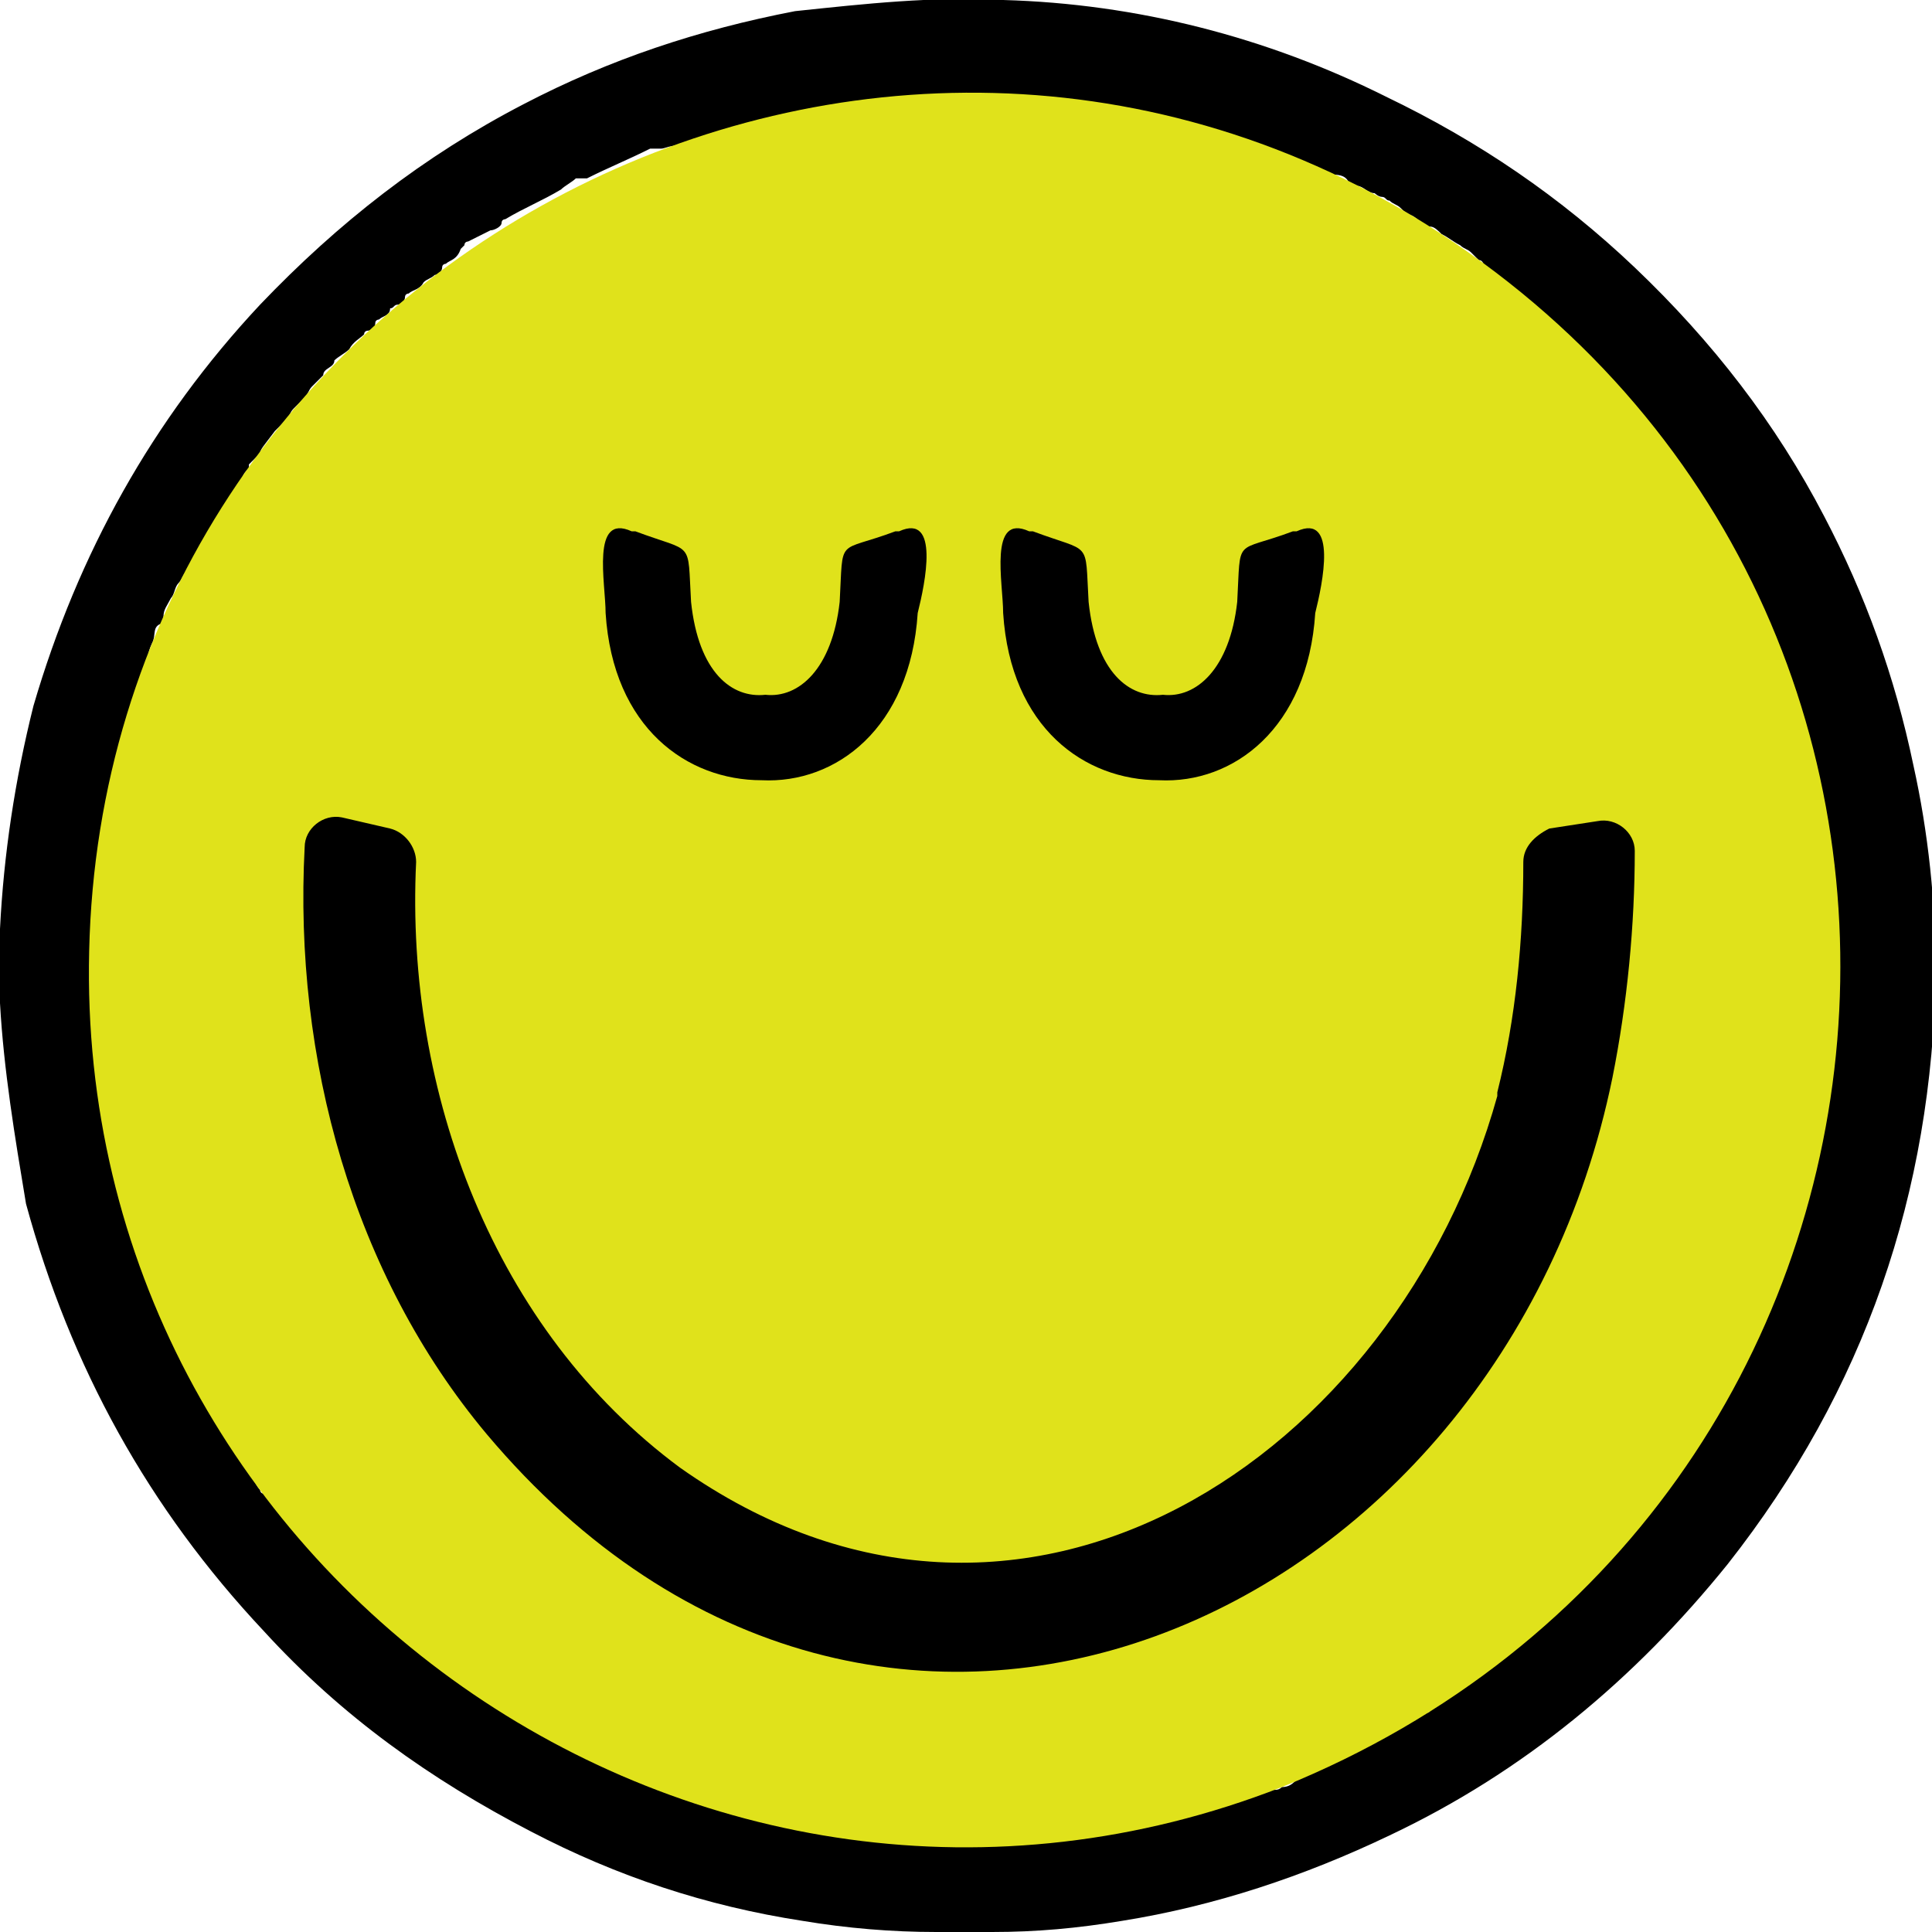 <svg xmlns="http://www.w3.org/2000/svg" xml:space="preserve" width="52" height="52" style="overflow:visible;enable-background:new 0 0 52 52" viewBox="0 0 52 52">
  <path d="M0 25.3V25c.1-2 .4-4 .9-6C2.1 14.9 4.1 11.3 7 8.2c2.1-2.2 4.4-4 7.1-5.4 2.3-1.2 4.7-2 7.3-2.5C23.3.1 25.1-.1 27 0c3.6.1 7.1 1 10.3 2.6C39.8 3.8 42 5.3 44 7.2c2.1 2 3.8 4.2 5.1 6.7 1.1 2.1 1.9 4.3 2.4 6.7.4 1.8.6 3.7.6 5.6-.1 5.9-1.9 11.2-5.6 15.9-2.5 3.1-5.5 5.6-9.1 7.3-2.3 1.1-4.7 1.9-7.2 2.3-1.2.2-2.3.3-3.5.3H25.2c-1.2 0-2.4-.1-3.6-.3-2.6-.4-5-1.2-7.3-2.4-2.7-1.4-5.1-3.1-7.2-5.4C4 40.6 1.9 36.8.7 32.4.4 30.6.1 28.8 0 27v-1.7zm34.5 22.8s0 .1 0 0c.2 0 .3-.1.4-.2 1.2-.6 2.3-1.2 3.5-1.8 0 0 .1 0 .1-.1 0-.2.2-.2.3-.2.2-.1.3-.2.5-.3l.1-.1.1-.1c.1-.1.3-.2.4-.3 0 0 .1 0 .1-.1s.2-.2.3-.2c.1-.1.2-.1.2-.1 0-.2.2-.2.3-.3.1 0 .2-.1.2-.1 0-.2.2-.2.3-.3l.1-.1c.1-.1.1-.1.1-.2.2-.1.3-.3.5-.4 0-.1.1-.1.2-.2.2-.1.3-.2.4-.4l.2-.2c.1-.1.2-.2.2-.3.1-.1.2-.3.4-.4l.3-.3c.1-.1.2-.2.3-.4l.3-.3c0-.2.2-.2.2-.3l.3-.3c.1-.1.1-.2.2-.3.1-.1.2-.2.2-.3.1-.1.1-.2.2-.3.1-.1.1-.2.2-.3.1-.1.1-.2.2-.3 0 0 .1-.1.1-.2.1-.1.1-.3.2-.3.1-.1.2-.3.3-.5.1-.1.1-.2.2-.3.1-.2.2-.4.3-.7 0-.1.1-.1.1-.2.1-.1.1-.2.2-.3.1-.1.1-.3.2-.4 0-.1.1-.2.1-.2.1-.2.1-.3.2-.5.1-.3.2-.6.3-.8.1-.1.1-.3.1-.4 0-.1.1-.3.1-.4 0-.2 0-.3.1-.4 0-.2 0-.3.1-.4v-.4c.1-.2.1-.4.2-.6 0-.1.1-.2 0-.2 0-.1 0-.2.1-.4 0-.1.1-.3.1-.4v-.3c.1-.2 0-.4.1-.6v-4.3c.1-.1 0-.3 0-.4 0-.1 0-.2-.1-.4 0-.2-.1-.4 0-.7 0-.2-.1-.3-.1-.5v-.1c.1-.2-.1-.3 0-.5 0-.1-.1-.2-.1-.4s-.1-.4-.1-.5c0-.2-.1-.4-.1-.6.1-.1 0-.2 0-.3-.1-.3-.2-.5-.2-.8V20c0-.1-.1-.2-.1-.4s-.1-.3-.1-.4c0-.1-.2-.2-.1-.3 0-.2 0-.3-.1-.4l-.3-.6V17.6c-.4-.9-.8-1.7-1.3-2.6-.2-.5-.4-.9-.8-1.4-.3-.3-.4-.7-.6-1-.2-.1-.2-.4-.4-.5-.2-.1-.2-.4-.4-.5-.2-.1-.2-.4-.4-.5-.1-.1-.1-.2-.2-.3l-.1-.1-.1-.1-.1-.1c-.2 0-.2-.2-.2-.3-.2 0-.2-.2-.2-.2l-.1-.1c-.1 0-.2-.1-.2-.2 0 0 0-.1-.1-.1-.1-.1-.3-.2-.4-.3-.1-.1-.2-.2-.3-.4-.1-.1-.3-.2-.4-.3-.1-.1-.3-.2-.4-.4-.1-.1-.2-.1-.3-.2l-.3-.3c-.1-.1-.2-.1-.3-.2.1-.4 0-.5-.1-.5l-.2-.2c-.1-.1-.2-.1-.3-.2-.2-.1-.3-.2-.5-.3-.1-.1-.2-.2-.3-.2-.2 0-.3-.2-.5-.3-.1 0-.2-.1-.3-.2-.1-.1-.2-.1-.3-.2-.1 0-.1-.1-.2-.1s-.2-.1-.2-.1c-.2 0-.3-.2-.5-.2-.1 0-.1 0-.2-.1-.1-.2-.3-.2-.5-.2-.1-.1-.3-.1-.4-.1-.1 0-.2-.1-.3-.2-.2-.1-.5-.2-.7-.2-.1 0-.1 0-.2-.1-.2-.1-.3-.2-.4-.2-.2-.1-.4-.1-.6-.2-.2-.1-.4-.1-.6-.2h-.5c-.2-.1-.4-.1-.6-.2H31c-.2-.3-.3-.3-.5-.3h-.2c-.2-.1-.4-.1-.6-.1h-.3c-.2-.1-.5-.1-.7-.1h-1c-.2 0-.4-.1-.5-.1H27c-.2.1-.4-.1-.7 0-.1-.1-.2 0-.4 0-.1-.1-.3 0-.5.1H24c-.1 0-.2.1-.2.1h-.4c-.2 0-.4.1-.5.1h-.2c-.2 0-.4.1-.5.1H22c-.2.1-.5 0-.7.2-.1-.1-.2 0-.4.1H20.6c-.1 0-.2.1-.3.1h-.1c-.1-.1-.1 0-.2 0s-.2.1-.4.1c-.1 0-.2 0-.3.1-.1.1-.3.2-.4.1-.2 0-.3.1-.4.1-.5 0-.6.1-.7.1H17.5c-.6.3-1.1.5-1.7.8H15.5c-.1.1-.3.2-.4.3-.5.3-1 .5-1.5.8 0 0-.1 0-.1.1s-.2.2-.3.2l-.6.3s-.1 0-.1.1l-.1.1c-.1.3-.3.3-.4.4 0 0-.1 0-.1.1s-.1.2-.2.2c-.1.1-.2.1-.3.2-.1.2-.3.2-.4.3 0 0-.1 0-.1.1s-.1.2-.2.2-.1.1-.2.1c0 .2-.2.2-.3.3 0 0-.1 0-.1.1 0 .2-.2.2-.2.2s-.1 0-.1.1c-.1.1-.3.2-.4.4-.1.1-.3.2-.4.3 0 .2-.3.2-.3.4l-.3.3c-.1.1-.1.2-.2.3l-.3.3c-.1.1-.1.2-.2.3l-.3.3c-.3.4-.4.5-.4.6l-.3.3v.1c-.1.1-.2.2-.2.4 0 0 0 .1-.1.1-.1.2-.2.3-.3.5-.1.1-.2.2-.2.3-.1.2-.2.3-.3.5 0 .1-.1.1-.1.2-.1.1-.2.2-.2.3 0 .2-.2.3-.3.5-.1.1-.1.2-.2.3-.1.1-.1.3-.2.4-.1.2-.2.3-.2.5 0 .1 0 .2-.1.2-.2.1-.1.3-.2.5 0 0-.1.2-.1.3v.1c0 .1 0 .2-.1.2v.1c0 .1-.1.3-.1.4 0 .1-.1.3-.2.4 0 .1-.1.3-.1.4 0 .1 0 .3-.1.4 0 .2 0 .3-.1.4v.1c.1.1 0 .2-.1.4v.4c-.1.2-.1.4-.2.6 0 .1 0 .3-.1.4 0 .1-.1.3-.1.4 0 .3-.1.5-.1.8 0 .2-.1.4 0 .6v.3c0 .1-.1.2 0 .4v.1c-.1.2 0 .4-.1.6V26.8c0 .1.1.3 0 .4v.3c0 .1-.1.3 0 .4 0 .1.1.2.1.4 0 .1.1.2 0 .4 0 .2 0 .3.1.5v.1c-.1.1 0 .2 0 .3v.1c-.1.2 0 .4.1.6 0 .2 0 .5.2.7-.1.1 0 .2.1.3 0 .2.1.4.1.5-.1.1 0 .2 0 .3 0 .1.1.2.1.3 0 .1 0 .2.1.3 0 .1.1.2.1.3V33.3c0 .1.2.3.2.4 0 .2.1.3.1.4.1.2.1.3.2.4v.1c0 .1 0 .2.1.3.6 1.2 1.2 2.5 1.9 3.7l.1.1c.1.1.2.2.2.3.1.2.2.3.3.5 0 .1.1.1.1.1l.1.1c-.1.1 0 .3.1.4 0 0 0 .1.1.1s.2.2.2.2c.1.1.1.2.2.3.2.1.2.2.3.3l.1.1c.2 0 .2.2.3.3l.1.1s.1.1.2.1c.1.1.1.2.2.2.2.1.3.3.4.4.2.1.3.3.4.5.1 0 .1.1.2.1.1.1.2.3.4.4.1.1.2.1.2.2.1.1.2.2.3.2.2.1.2.2.4.3.1.1.3.2.3.3.1.1.2.1.3.2l.3.3c.1.1.2.1.3.2.1.1.2.2.3.2l.2.2c.1.1.2.1.3.2 0 0 .1 0 .1.1.1.1.3.2.4.3.2.1.4.2.5.3.2.1.3.2.5.2.1 0 .1.1.2.1.2.1.4.3.7.4.2.1.4.2.7.3.1 0 .1 0 .2.1s.3.1.4.2c.2.1.4.2.7.3.2.1.4.2.7.3.2.1.4.1.6.2.1 0 .3.1.4.1.1 0 .3.1.4.1.2 0 .4.1.5.1.2 0 .3.1.4.1.1 0 .3 0 .4.1.1 0 .3.1.4.1.2 0 .3.2.5.1h.1c.1 0 .2 0 .3.1h.1c.2 0 .3.1.5.1h.4c.1 0 .3 0 .4.1.1.1.2 0 .3 0 .2.1.3 0 .5 0h.7c.1 0 .2-.1.3 0h1c.1 0 .3-.1.4 0H28.4c.2 0 .4-.1.5-.1.1.1.2 0 .2 0h.4c.2-.1.5 0 .6-.2.1.1.2 0 .2 0s.1-.1.1 0c.2.1.3-.1.4-.1h.1c.1.1.2 0 .4-.1 0 0 .1-.1.1 0 .2.1.3 0 .4-.1H32.1c.1 0 .2-.1.3-.1.2 0 .3 0 .4-.1.1 0 .2-.1.3-.1.2 0 .3 0 .4-.1.1-.1.3-.1.4-.2.4.1.5.1.6 0z"/>
  <path d="M34.5 48.1C18.9 54.2 2 42.3 2.4 25.6 2.8 7.7 22.6-3.4 38 5.8 54.9 16 52.8 40.7 34.5 48.1c0 .1 0 0 0 0z" style="fill:#E0E21B"/>
  <path d="M24.2 14.3h-.1c-1.6.6-1.4.1-1.5 1.9-.2 1.8-1.1 2.6-2 2.5-.9.1-1.8-.6-2-2.5-.1-1.7.1-1.3-1.5-1.9H17c-1.1-.5-.7 1.4-.7 2.2.2 3.1 2.2 4.5 4.2 4.5 2 .1 4-1.4 4.2-4.5.2-.8.6-2.7-.5-2.2zM34.9 14.3h-.1c-1.6.6-1.4.1-1.5 1.9-.2 1.8-1.1 2.6-2 2.5-.9.1-1.8-.6-2-2.5-.1-1.7.1-1.3-1.5-1.9h-.1c-1.1-.5-.7 1.4-.7 2.2.2 3.1 2.2 4.5 4.2 4.5 2 .1 4-1.4 4.2-4.5.2-.8.6-2.7-.5-2.2z"/>
  <g>
    <path d="M41 23.2c0 2.1-.2 4.2-.7 6.2v.1c-2.7 9.7-12.8 16.5-22 10-5-3.7-7.4-10.1-7.1-16.3 0-.4-.3-.8-.7-.9L9.2 22c-.5-.1-1 .3-1 .8-.3 5.7 1.3 11.5 4.9 15.8 10.6 12.6 27.3 5.1 30.3-9.6.4-2 .6-4.1.6-6.1 0-.5-.5-.9-1-.8l-1.3.2c-.4.2-.7.5-.7.9z"/>
  </g>
</svg>